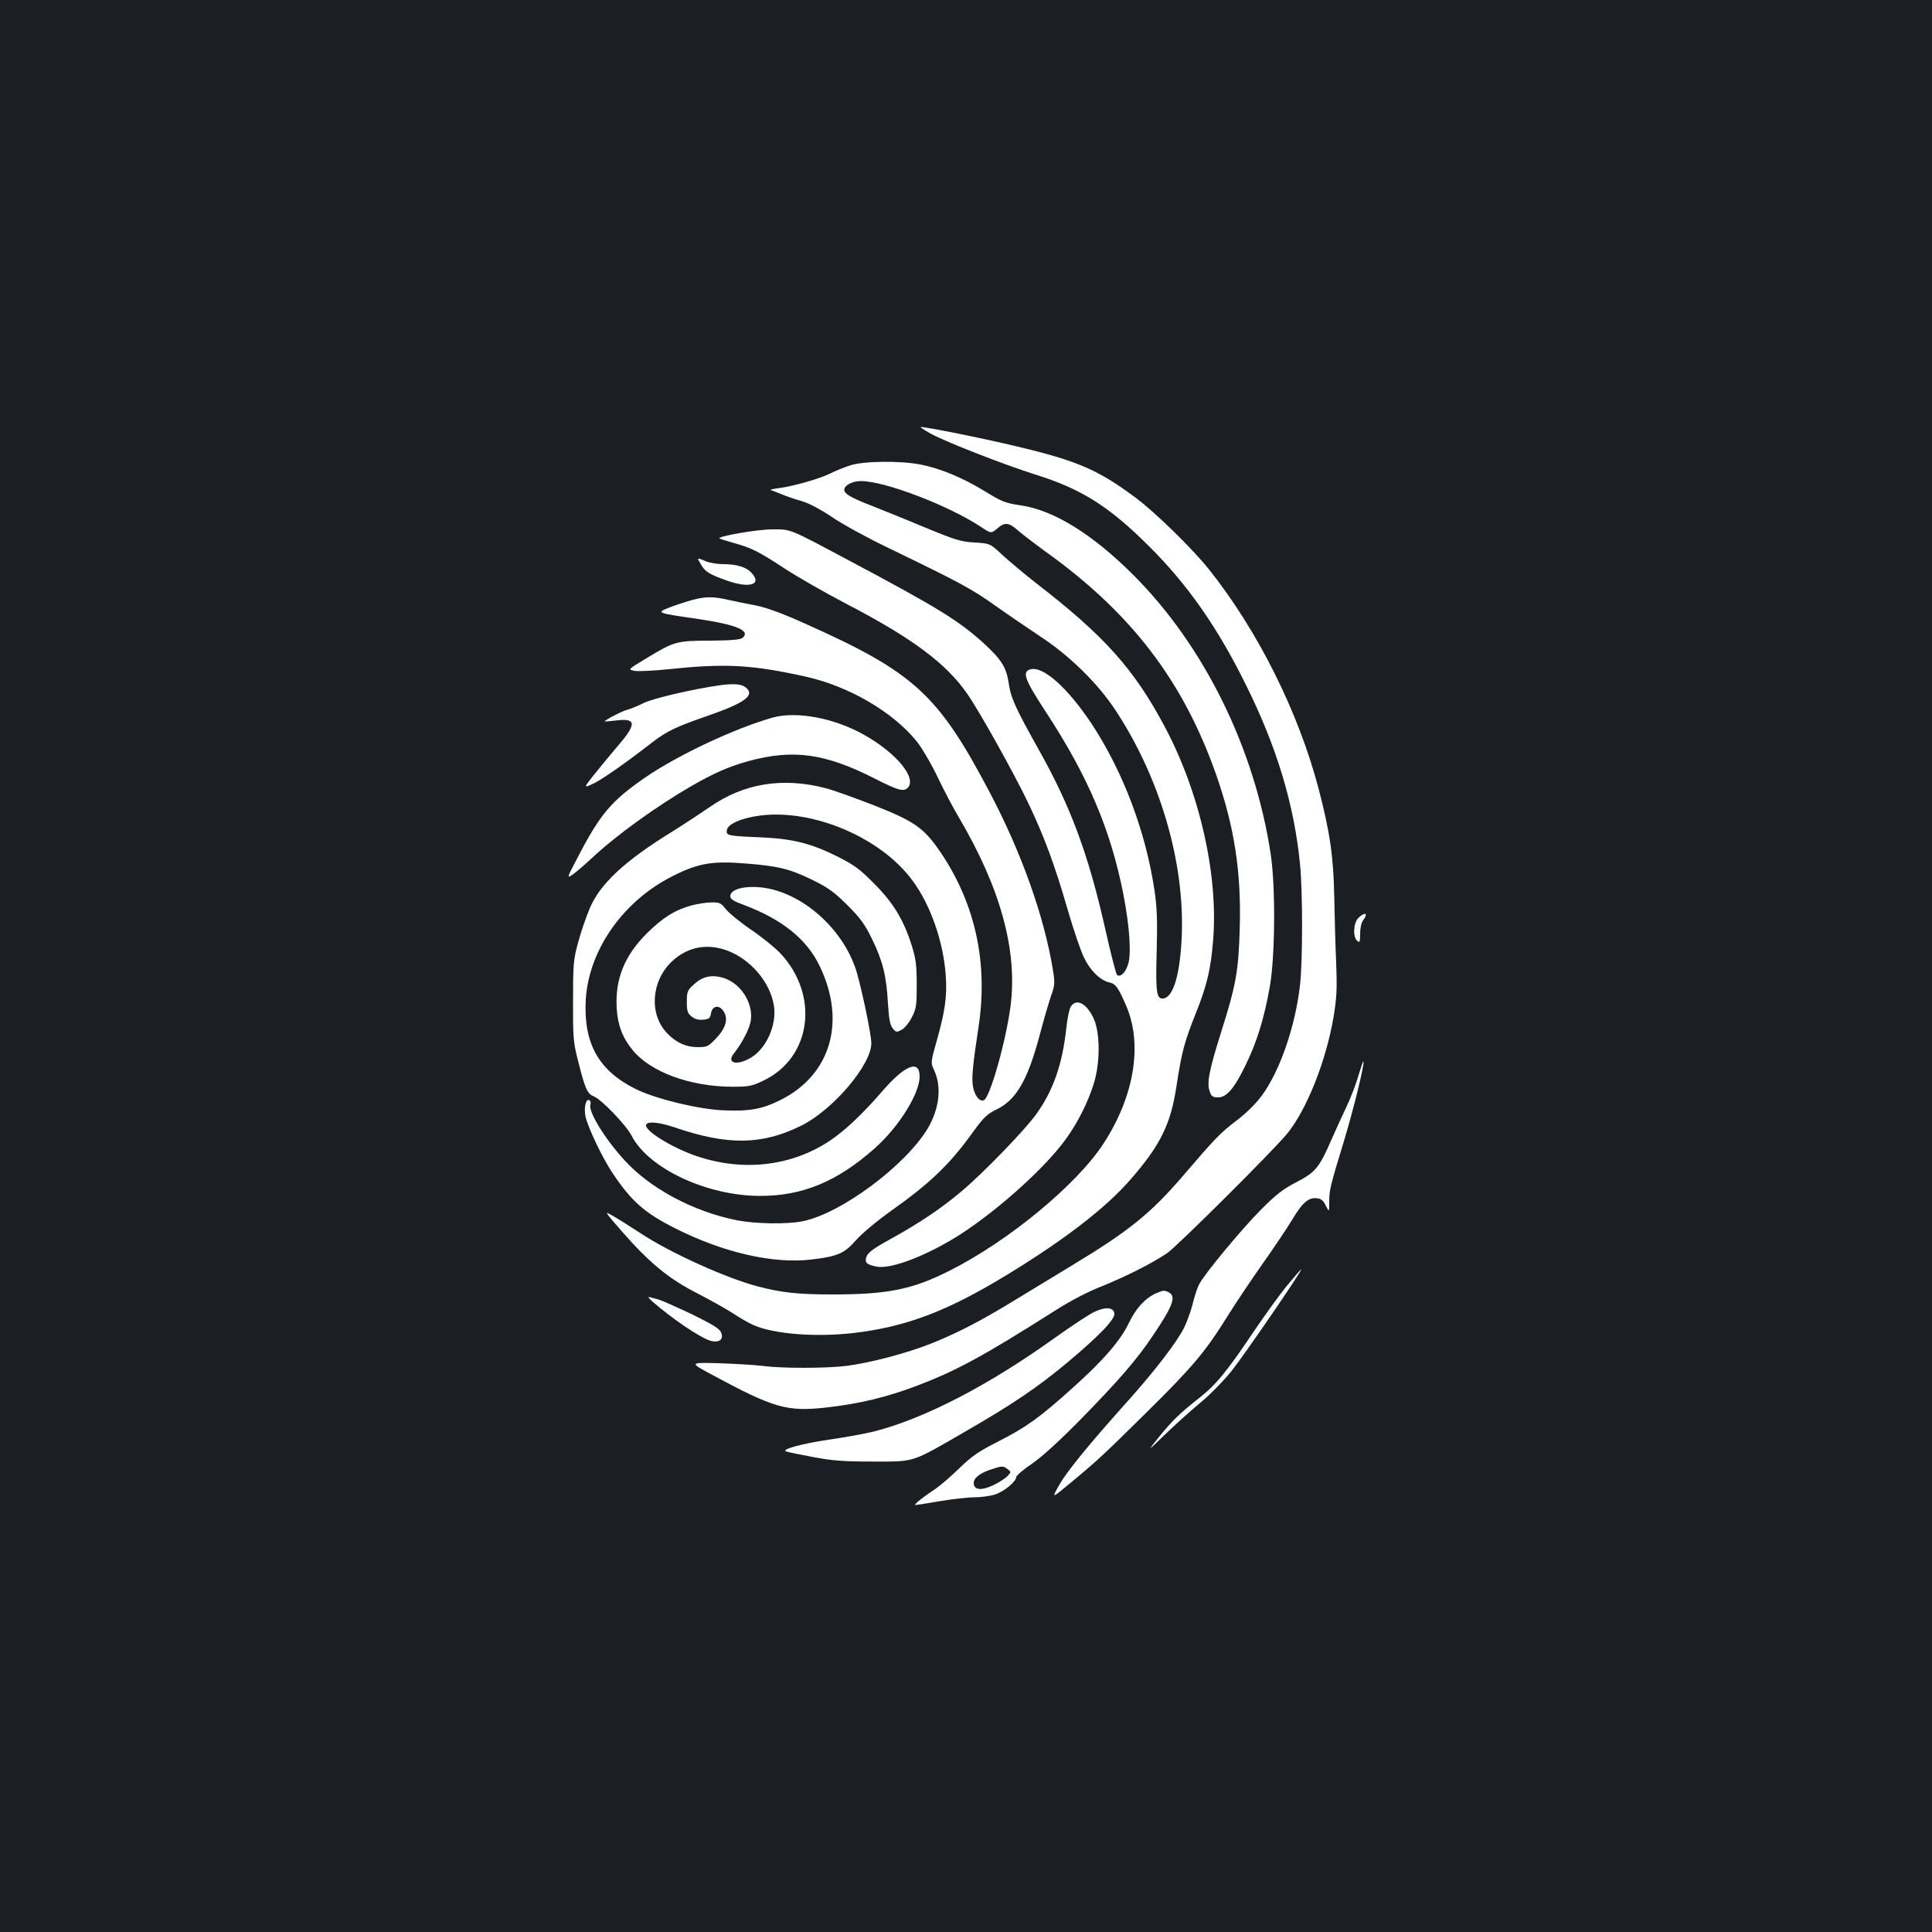 <?xml version="1.0" standalone="no"?>
<!DOCTYPE svg PUBLIC "-//W3C//DTD SVG 20010904//EN"
 "http://www.w3.org/TR/2001/REC-SVG-20010904/DTD/svg10.dtd">
<svg version="1.0" xmlns="http://www.w3.org/2000/svg"
 width="1000pt" height="1000pt" viewBox="0 0 1000 1000"
 preserveAspectRatio="xMidYMid meet">
<rect width="100%" height="100%" fill="#1b1f23"/>
<g transform="translate(0,1000) scale(0.1,-0.1)"
fill="#ffffff" stroke="none">
<path d="M4820 7754 c82 -44 377 -159 535 -209 241 -75 383 -164 590 -370 202
-200 358 -424 504 -720 161 -324 250 -622 280 -929 14 -142 14 -500 0 -623
-24 -215 -104 -446 -198 -574 -29 -40 -81 -91 -128 -127 -85 -64 -112 -92
-278 -286 -170 -198 -282 -288 -580 -468 -77 -47 -203 -123 -280 -170 -189
-116 -308 -177 -445 -232 -132 -52 -316 -100 -440 -116 -106 -13 -335 -13
-432 0 -40 5 -142 11 -227 14 -154 4 -154 4 -35 -60 321 -173 387 -192 593
-169 168 19 310 53 466 112 205 78 342 152 717 390 80 51 170 98 245 127 121
49 254 116 333 169 51 34 551 532 623 620 101 125 199 371 239 600 17 105 19
145 14 282 -4 88 -8 243 -10 345 -4 206 -22 332 -81 558 -105 398 -313 814
-565 1132 -84 106 -280 298 -381 373 -194 145 -302 192 -619 267 -183 44 -465
100 -494 100 -6 0 18 -16 54 -36z"/>
<path d="M4400 7591 c-30 -10 -74 -27 -97 -39 -54 -28 -192 -68 -268 -78 -33
-4 -53 -9 -45 -11 8 -2 35 -13 60 -23 25 -10 70 -26 101 -34 34 -10 94 -41
155 -82 54 -37 182 -107 284 -156 384 -186 436 -214 559 -301 69 -49 178 -123
241 -165 147 -97 292 -239 383 -377 230 -348 358 -783 344 -1165 -8 -200 -43
-321 -95 -328 -36 -5 -41 30 -35 245 4 157 2 222 -11 312 -46 308 -162 615
-326 865 -124 186 -249 298 -315 282 -47 -12 -33 -51 79 -222 218 -333 335
-609 401 -945 32 -166 42 -311 23 -363 -14 -43 -41 -67 -57 -51 -5 6 -33 114
-61 240 -86 381 -178 629 -338 915 -128 228 -150 278 -161 354 -12 82 -38 123
-131 208 -127 115 -235 182 -690 424 -321 171 -303 164 -403 164 -77 0 -285
-36 -273 -47 2 -2 36 -13 76 -24 90 -25 128 -44 265 -134 61 -40 202 -121 315
-180 342 -178 518 -309 627 -467 64 -92 238 -404 315 -564 83 -174 138 -323
202 -545 31 -107 70 -222 87 -256 32 -67 85 -118 131 -128 34 -8 46 -26 88
-123 85 -200 41 -467 -119 -712 -137 -211 -490 -503 -794 -656 -193 -98 -321
-124 -607 -124 -178 0 -261 9 -382 40 -164 42 -457 174 -613 277 -49 32 -112
72 -140 88 -50 29 -50 29 46 -81 140 -160 241 -243 384 -316 66 -34 150 -81
186 -104 36 -24 86 -53 110 -63 103 -46 320 -63 514 -41 275 32 488 113 798
302 295 180 508 344 634 488 159 181 213 290 243 492 27 175 41 227 99 372 58
145 78 229 90 378 28 339 -70 769 -251 1108 -159 298 -311 468 -663 740 -60
47 -139 113 -175 146 -65 61 -65 61 -145 66 -71 4 -100 13 -250 75 -93 39
-217 89 -275 112 -115 44 -150 65 -150 86 0 23 42 45 86 45 124 0 453 -126
621 -237 53 -35 53 -35 84 -9 41 35 60 33 112 -13 25 -21 85 -67 133 -102 449
-320 719 -674 890 -1162 93 -267 129 -500 121 -786 -6 -226 -19 -299 -97 -545
-62 -197 -74 -261 -59 -304 9 -27 16 -32 44 -32 45 0 86 49 146 175 56 116 92
234 121 395 28 156 31 518 5 690 -83 547 -345 1079 -712 1445 -209 209 -410
334 -580 359 -82 12 -99 19 -187 73 -114 70 -232 119 -335 139 -106 20 -293
18 -363 -5z"/>
<path d="M3627 7080 c23 -40 43 -52 135 -85 119 -42 185 -21 127 41 -27 29
-76 44 -147 44 -29 0 -69 7 -89 15 -47 20 -47 20 -26 -15z"/>
<path d="M3585 6895 c-27 -7 -79 -24 -114 -37 -77 -30 -79 -30 144 -62 200
-30 272 -61 228 -98 -12 -9 -57 -13 -167 -14 -174 0 -187 -4 -333 -93 -93 -56
-93 -56 -60 -63 17 -4 102 0 187 9 285 30 422 22 695 -38 225 -49 454 -182
578 -334 27 -33 76 -116 109 -185 33 -69 82 -163 110 -209 216 -366 305 -689
269 -975 -23 -181 -107 -479 -139 -491 -23 -9 -50 27 -57 78 -6 42 1 113 30
302 50 329 -16 635 -195 901 -87 128 -133 161 -342 244 -101 39 -216 81 -257
91 -221 57 -421 24 -594 -96 -51 -35 -139 -93 -197 -129 -248 -153 -376 -272
-429 -401 -18 -43 -45 -122 -59 -174 -24 -88 -26 -113 -26 -301 -1 -181 2
-216 22 -295 40 -161 51 -186 86 -200 41 -17 167 -149 195 -203 87 -170 390
-312 666 -312 219 0 398 74 591 245 125 110 234 284 234 373 0 90 -76 60 -195
-78 -101 -117 -192 -202 -269 -254 -201 -134 -454 -162 -696 -78 -129 45 -272
135 -255 162 11 17 68 11 146 -15 277 -95 455 -92 659 10 163 82 360 314 360
425 0 49 -59 327 -85 397 -65 180 -228 339 -404 393 -113 35 -241 20 -241 -29
0 -15 18 -26 73 -46 197 -75 323 -176 390 -316 138 -287 57 -563 -204 -693
-94 -47 -161 -59 -294 -53 -129 5 -350 59 -452 109 -194 95 -274 237 -261 465
16 258 195 512 453 640 131 66 204 78 382 63 163 -13 224 -28 343 -87 77 -38
109 -61 176 -128 67 -67 90 -98 128 -176 55 -113 74 -189 82 -332 5 -82 11
-114 25 -130 17 -21 20 -21 46 -7 16 9 39 37 53 65 23 45 25 62 25 170 0 98
-5 134 -24 195 -42 136 -96 226 -196 326 -78 79 -104 97 -195 143 -136 67
-230 90 -394 97 -169 7 -178 9 -174 37 4 32 78 64 175 76 275 34 625 -116 787
-338 93 -126 159 -316 171 -488 8 -106 -3 -186 -46 -338 -32 -114 -32 -116
-15 -152 41 -86 29 -199 -31 -302 -115 -193 -449 -442 -648 -482 -84 -17 -247
-14 -346 6 -222 45 -444 164 -576 309 -103 112 -190 255 -177 289 3 8 1 18 -5
22 -19 11 -30 -39 -20 -86 14 -59 87 -212 139 -290 100 -149 165 -206 327
-288 251 -126 508 -184 705 -160 133 16 168 31 227 98 29 34 106 98 178 150
207 146 310 245 431 414 53 73 72 91 117 113 103 48 163 150 225 381 21 81 49
175 60 208 20 55 21 66 10 134 -45 276 -162 607 -328 921 -268 509 -392 621
-959 874 -115 52 -199 82 -250 92 -43 8 -107 21 -143 29 -77 18 -118 18 -185
0z"/>
<path d="M3725 6453 c-135 -19 -346 -68 -394 -92 -31 -16 -69 -31 -85 -35 -25
-6 -116 -53 -116 -60 0 -1 23 1 52 4 111 15 116 -14 20 -126 -37 -43 -93 -111
-125 -151 -57 -72 -57 -72 -10 -51 43 19 168 106 307 214 79 61 125 82 289
139 193 67 246 106 198 146 -23 19 -62 22 -136 12z"/>
<path d="M4000 6286 c-198 -56 -491 -194 -660 -310 -178 -123 -234 -190 -352
-418 -56 -107 -56 -107 -19 -81 20 15 63 52 96 83 129 120 333 267 518 374
116 66 189 98 289 126 233 64 399 41 658 -91 118 -60 147 -68 168 -47 50 50
-59 182 -228 276 -154 86 -347 122 -470 88z"/>
<path d="M3581 5314 c-86 -23 -150 -63 -232 -144 -116 -115 -166 -238 -157
-388 5 -88 30 -153 83 -218 93 -113 296 -188 515 -189 86 0 101 3 160 31 251
119 293 443 88 661 -28 29 -96 84 -152 122 -56 38 -114 86 -129 105 -25 32
-32 36 -75 35 -26 0 -71 -7 -101 -15z m209 -245 c112 -53 199 -164 216 -276
15 -99 -40 -221 -120 -268 -73 -43 -128 -28 -87 23 42 53 81 128 87 169 14 94
-55 198 -147 223 -58 16 -104 5 -147 -35 -34 -31 -37 -38 -37 -90 0 -48 4 -60
24 -76 17 -14 36 -19 60 -17 31 3 37 7 41 33 7 40 42 46 65 11 26 -39 12 -88
-39 -141 -40 -42 -46 -45 -95 -45 -60 0 -111 23 -158 72 -94 98 -83 268 23
370 87 83 200 100 314 47z"/>
<path d="M7032 5250 c-27 -25 -31 -100 -7 -120 13 -11 15 -6 15 37 0 28 6 58
15 69 28 37 13 47 -23 14z"/>
<path d="M5542 4789 c-7 -11 -18 -62 -23 -112 -20 -185 -67 -320 -154 -442
-59 -83 -276 -307 -388 -401 -107 -90 -211 -160 -367 -247 -88 -48 -117 -70
-125 -91 -11 -31 0 -42 53 -52 76 -15 269 61 439 171 199 130 441 349 544 495
60 84 111 187 140 280 34 108 34 263 0 338 -36 79 -91 107 -119 61z"/>
<path d="M7031 4432 c-12 -42 -39 -113 -60 -157 -21 -44 -57 -123 -80 -175
-63 -145 -83 -168 -181 -219 -68 -35 -105 -63 -186 -145 -100 -101 -291 -331
-318 -385 -8 -15 -23 -59 -32 -97 -9 -38 -30 -95 -45 -126 -38 -76 -153 -225
-290 -378 -208 -232 -320 -370 -358 -439 -38 -68 -38 -68 58 12 148 123 171
145 400 371 234 231 301 311 413 491 41 66 124 190 184 275 60 85 129 188 153
228 52 87 83 114 125 110 24 -2 35 -11 48 -38 18 -35 18 -35 18 20 0 61 5 80
78 320 48 159 107 398 99 406 -2 2 -13 -31 -26 -74z"/>
<path d="M6662 3346 c-38 -46 -115 -153 -172 -237 -138 -206 -197 -278 -283
-345 -100 -79 -140 -117 -210 -204 -60 -75 -60 -75 34 16 52 50 133 123 180
162 47 38 120 112 162 164 65 81 372 528 362 528 -2 0 -35 -38 -73 -84z"/>
<path d="M5984 3306 c-56 -25 -105 -78 -140 -152 -44 -92 -131 -193 -289 -335
-173 -156 -243 -206 -386 -279 -103 -52 -138 -76 -204 -140 -44 -43 -98 -89
-120 -104 -64 -42 -119 -86 -107 -86 5 0 63 9 127 20 64 11 145 20 179 20 34
0 83 7 108 15 47 16 108 67 108 90 0 7 37 39 83 70 52 36 143 119 250 228 196
200 294 313 375 435 102 151 121 201 83 222 -24 13 -29 12 -67 -4z m-769 -910
c19 -14 19 -15 1 -35 -11 -12 -43 -33 -72 -47 -64 -31 -104 -27 -104 10 0 27
34 53 95 72 52 17 58 17 80 0z"/>
<path d="M3375 3265 c105 -92 249 -189 303 -205 45 -12 70 8 54 44 -9 20 -46
42 -154 95 -79 37 -155 71 -170 75 -14 3 -34 9 -45 12 -11 4 -7 -4 12 -21z"/>
<path d="M5655 3205 c-28 -15 -113 -71 -190 -126 -348 -250 -679 -421 -940
-488 -44 -11 -147 -30 -230 -42 -145 -21 -257 -52 -225 -62 8 -3 71 -16 140
-29 103 -19 158 -23 310 -23 218 0 194 -8 479 157 243 140 374 229 526 356
168 141 247 224 243 254 -5 34 -52 35 -113 3z"/>
</g>
</svg>
